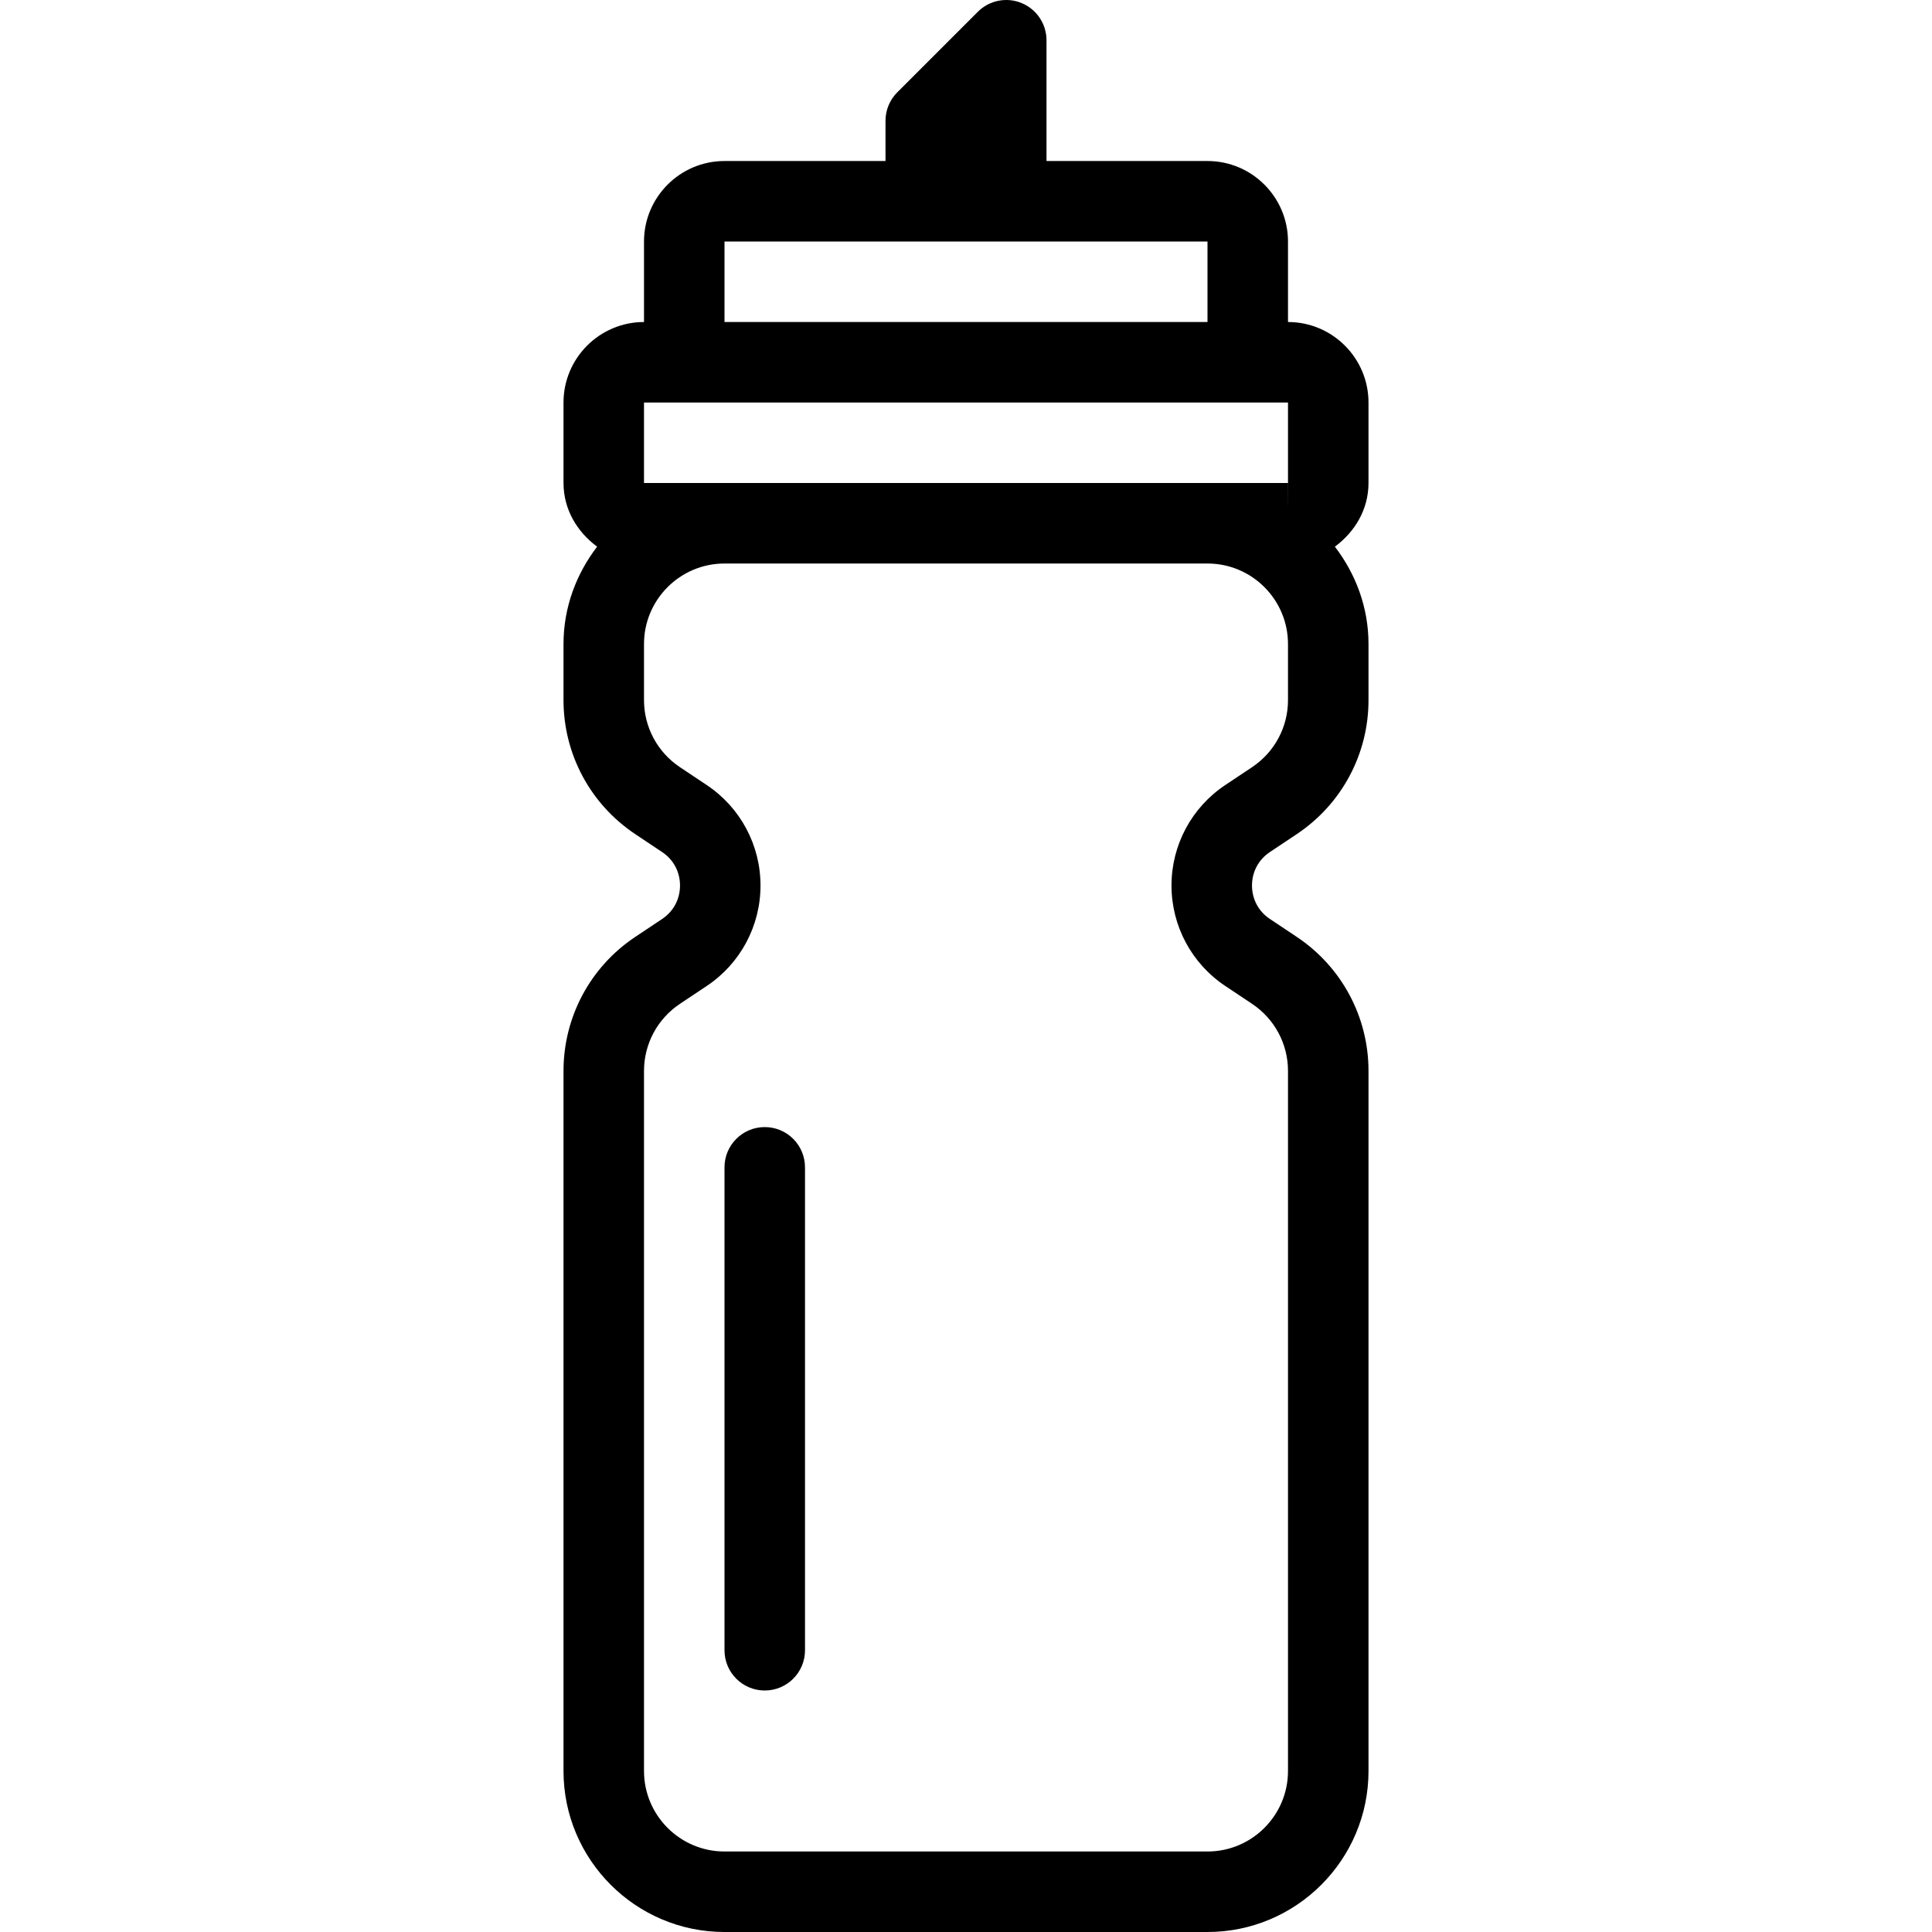 <?xml version="1.0" encoding="iso-8859-1"?>
<!-- Generator: Adobe Illustrator 19.0.0, SVG Export Plug-In . SVG Version: 6.00 Build 0)  -->
<svg version="1.1" id="Capa_1" xmlns="http://www.w3.org/2000/svg" xmlns:xlink="http://www.w3.org/1999/xlink" x="0px" y="0px"
	 viewBox="0 0 512.005 512.005" style="enable-background:new 0 0 512.005 512.005;" xml:space="preserve">
<g>
	<g>
		<g>
			<path d="M202.669,298.692c-5.896,0-10.667,4.771-10.667,10.667v127.979c0,5.896,4.771,10.667,10.667,10.667
				c5.896,0,10.667-4.771,10.667-10.667V309.359C213.336,303.463,208.565,298.692,202.669,298.692z"/>
			<path d="M362.669,128.005v-21.333c0-11.76-9.563-21.333-21.333-21.333V64.005c0-11.76-9.563-21.333-21.333-21.333h-42.667v-32
				c0-4.313-2.604-8.208-6.583-9.854c-3.958-1.656-8.563-0.75-11.625,2.313l-21.333,21.333c-2,2-3.125,4.708-3.125,7.542v10.667
				h-42.667c-11.771,0-21.333,9.573-21.333,21.333v21.333c-11.771,0-21.333,9.573-21.333,21.333v21.333
				c0,7.033,3.646,12.982,8.911,16.871c-5.508,7.186-8.911,16.061-8.911,25.796v14.875c0,14.292,7.104,27.563,19,35.5l7.125,4.75
				c3.021,2.01,4.75,5.25,4.75,8.875s-1.729,6.865-4.75,8.875l-7.125,4.75c-11.896,7.938-19,21.208-19,35.5v185.542
				c0,23.531,19.146,42.667,42.667,42.667h128c23.521,0,42.667-19.135,42.667-42.667V283.796c0-14.292-7.104-27.563-19-35.5
				l-7.125-4.75c-3.021-2.01-4.75-5.25-4.75-8.875s1.729-6.865,4.75-8.875l7.125-4.75c11.896-7.938,19-21.208,19-35.5v-14.875
				c0-9.734-3.404-18.609-8.911-25.796C359.023,140.986,362.669,135.037,362.669,128.005z M192.002,64.005h128v21.333h-128V64.005z
				 M341.336,185.546c0,7.146-3.563,13.781-9.5,17.75l-7.125,4.75c-8.917,5.948-14.25,15.906-14.25,26.625
				s5.333,20.677,14.25,26.625l7.125,4.75c5.938,3.969,9.5,10.604,9.5,17.75v185.542c0,11.76-9.563,21.333-21.333,21.333h-128
				c-11.771,0-21.333-9.573-21.333-21.333V283.796c0-7.146,3.563-13.781,9.5-17.75l7.125-4.75
				c8.917-5.948,14.25-15.906,14.25-26.625s-5.333-20.677-14.25-26.625l-7.125-4.75c-5.938-3.969-9.5-10.604-9.5-17.75v-14.875
				c0-11.76,9.563-21.333,21.333-21.333h128c11.771,0,21.333,9.573,21.333,21.333V185.546z M341.345,133.945l-0.009-0.004v-5.936
				H170.669v-21.333h170.667v21.333h0.021L341.345,133.945z"/>
		</g>
	</g>
</g>
<g>
</g>
<g>
</g>
<g>
</g>
<g>
</g>
<g>
</g>
<g>
</g>
<g>
</g>
<g>
</g>
<g>
</g>
<g>
</g>
<g>
</g>
<g>
</g>
<g>
</g>
<g>
</g>
<g>
</g>
</svg>
